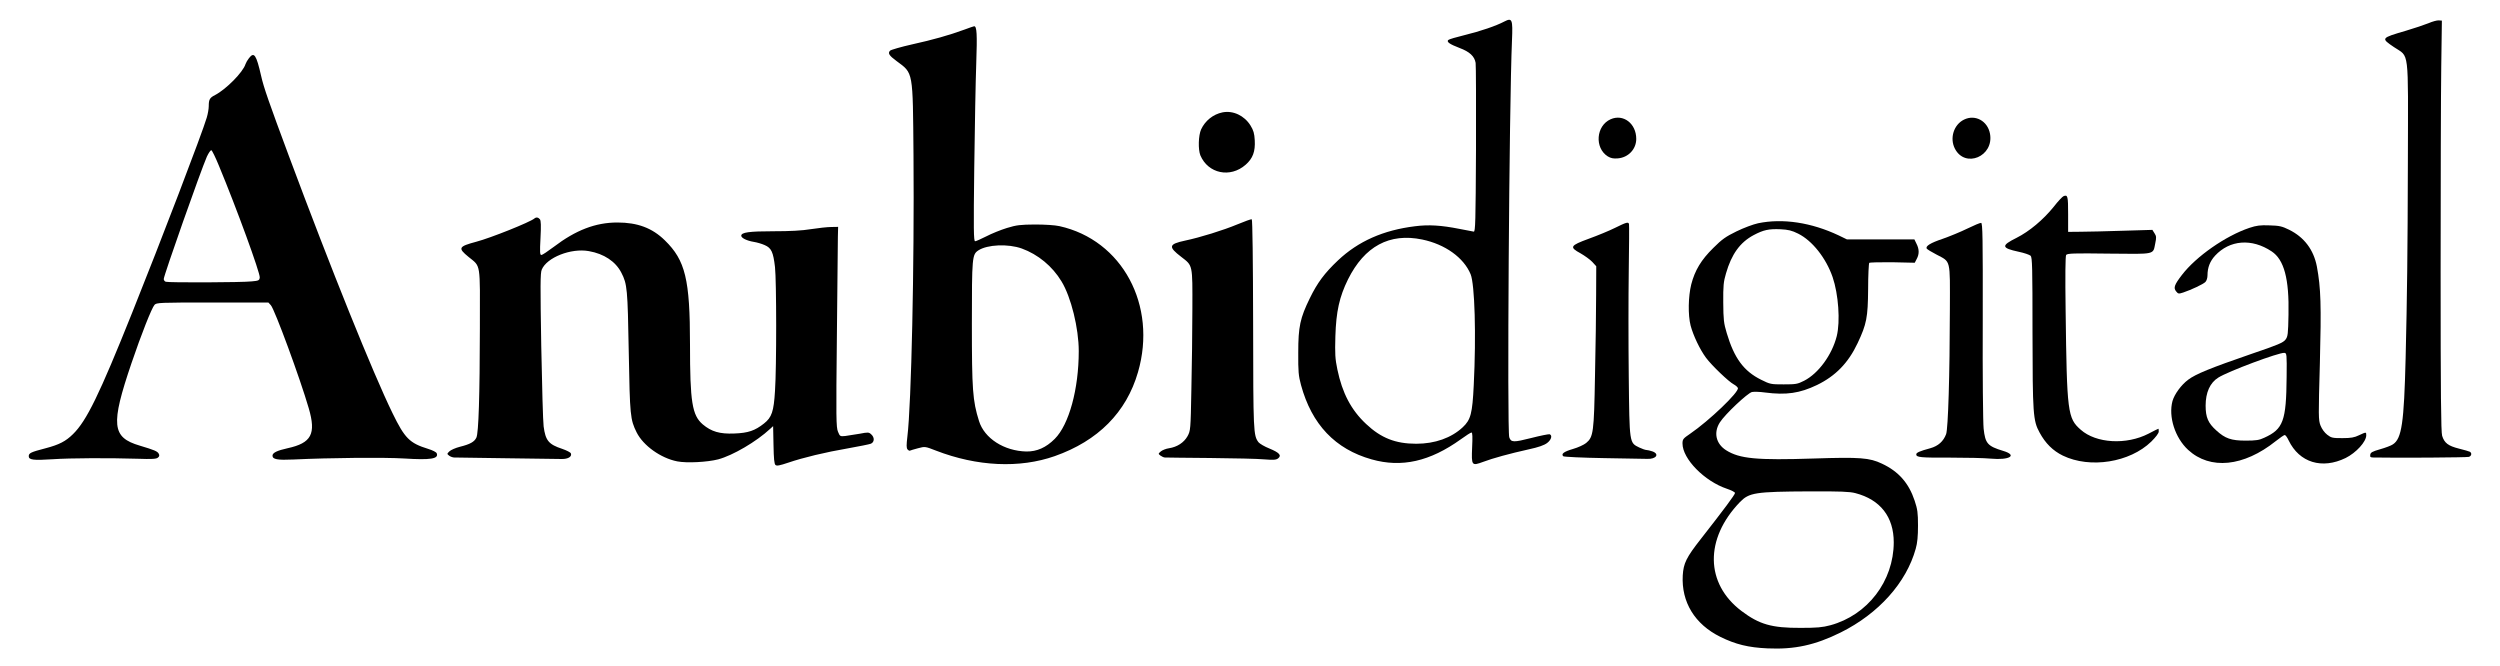 <svg version="1.0" xmlns="http://www.w3.org/2000/svg" width="2666.667" height="710.667" viewBox="0 0 2000 533"><path d="M1203.5 17.2c-6.6 3.5-19.2 7.8-31.9 10.9-6.6 1.6-12.4 3.3-13 3.9-1.5 1.5 1 3.3 9.1 6.4 8 3 11.9 6.6 12.8 11.9.3 1.8.4 32.9.3 69.2-.3 58-.5 66-1.8 65.8-.8-.1-6-1.1-11.5-2.2-14.6-2.9-24.7-3.5-35.5-2.1-25.3 3.1-45.4 12-61.6 27.3-10.8 10.2-16.5 17.9-22.5 30.2-7.8 15.9-9.3 22.8-9.3 43.5-.1 15.3.2 18.6 2.2 26 8.6 31.6 27.4 51.3 56.5 59.5 24 6.8 46.6 1.7 71.4-16.1 4.1-3 7.9-5.4 8.5-5.4.8 0 .9 3.7.5 12-.6 14.5-.4 14.9 8.8 11.5 7.6-2.9 21.5-6.7 36.4-10 7.9-1.7 12.4-3.3 14.8-5.1 3.3-2.5 4.4-6.1 2-7-.7-.2-7.3 1.1-14.7 3-14.2 3.6-16.2 3.6-17.6-.6-1.8-5.4-.1-265.3 2.2-317.8.7-16.6.1-18-6.1-14.8zm-65.8 174.4c18.4 3.8 33.3 14.5 38.8 27.8 3.3 8 4.5 48.8 2.5 88.6-1.1 22.9-2.4 27.8-8.8 33.8-9.1 8.5-22.2 13.2-37.2 13.2-16.6 0-28.2-4.6-40.1-15.8-12-11.2-19.1-24.8-23-43.6-1.8-8.6-2-12.5-1.6-26.6.6-19.8 3.2-31.5 10.1-45.5 13.2-26.5 33.2-37.3 59.3-31.9zm805-173c-3.2 1.3-11.3 4-18 6-20.1 5.9-20.1 5.9-9.5 13.1 12.4 8.4 11.3-.7 11.1 91.3-.2 74.7-.6 107.3-1.8 157.5-1.3 52-3.1 64.4-10.2 69-1.4 1-6 2.7-10.2 3.9-6.3 1.8-7.7 2.6-7.9 4.4-.3 1.8.2 2.2 2.5 2.2 19.9.4 74.9 0 76.4-.5 2.1-.7 2.6-3 .8-4.1-.6-.3-4.5-1.5-8.7-2.5-8.7-2.2-11.7-4.5-13.5-10.3-.9-3.2-1.2-33.2-1.2-131.1 0-69.9.2-143.7.5-164l.5-37-2.5-.2c-1.4-.1-5.1.9-8.3 2.3zM771.5 23.7c-12.3 4.5-25.1 8.1-41.8 11.8-8.9 2-16.8 4.3-17.6 5-2 2-.9 3.9 5.1 8.3 13.6 10.1 13 7.1 13.6 75.7.7 87.5-1.7 198.6-4.9 224.8-.8 6.7-.8 9.1.1 10.2.7.8 1.6 1.3 2 1 .4-.2 3.3-1.1 6.4-1.9 5.6-1.5 5.7-1.5 14.4 1.9 32.9 12.7 66.8 14.3 95 4.4 34.6-12.2 57.3-35 66.6-67.2 15.5-53.4-12.6-105.7-62.9-116.8-3.5-.8-11.7-1.3-19.5-1.3-11.7.1-14.7.4-22.5 2.8-4.9 1.5-12.3 4.5-16.5 6.7-4.2 2.1-8.2 3.9-8.9 3.9-1.2 0-1.3-9.2-.7-58.8.4-32.3 1.1-69.9 1.6-83.5.8-23.3.5-29.8-1.7-29.7-.5.1-3.9 1.2-7.8 2.7zm45.9 175.1c13 4.7 24.5 14.2 31.8 26.3 7.7 12.6 13.8 37.6 13.8 55.8 0 30.4-7.8 58.8-19.2 70.2-7 7-14.3 10.2-22.7 10.1-17.8-.4-33.6-10.5-37.9-24.4-5.1-16.3-5.7-24.9-5.7-77.8 0-53.4.2-55.4 5.2-58.7 7.2-4.7 23.8-5.4 34.7-1.5zM199.2 46.5c-1.2 1.5-2.4 3.6-2.8 4.8-2 6.5-15.6 20.2-24.3 24.7-4.3 2.2-5.1 3.5-5.1 8.9 0 2.1-.7 6.2-1.6 9.2-3.6 12.3-36.5 98.3-59.6 155.9-26.4 65.9-36.5 86.6-47.4 97.3-5.8 5.7-10.9 8.4-21.9 11.3-12 3.1-13.5 3.9-13.5 6.4 0 2.9 3.7 3.4 18.9 2.4 14.8-1 45.2-1.1 68.2-.4 11.4.4 15 .2 16.2-.9 1.2-.9 1.4-1.8.7-3.1-1.1-2-3.2-2.9-15.2-6.5-22.4-6.6-23.4-16.6-6.6-66 7.8-23 16.2-44.2 18.4-46.6 1.6-1.8 3.7-1.9 46.4-1.9h44.7l2 2.2c3.1 3.5 23.3 58.3 30.3 82.4 6 20.6 2.2 27.8-17 32-8.2 1.8-12 3.6-12 5.9 0 3 3.9 3.7 16.9 3.1 29.1-1.4 72.5-1.8 88.6-.8 20.8 1.3 27.6.3 25.9-4.1-.3-1-3.3-2.5-6.9-3.6-14.9-4.6-18.7-8.5-28.5-28.6-15.8-32.4-48.9-114.5-83-206-15.7-42.2-20.1-54.7-22.1-63.8-3.9-17-5.6-19.5-9.7-14.2zm-24.1 86c14.3 34.4 33.1 86 32.7 89.5-.3 2.3-.8 2.6-6.3 3.1-7.8.9-66.8 1.1-68.9.3-.9-.3-1.6-1.3-1.6-2.2 0-2.8 29.6-86.7 34.5-97.9 1.4-3 3-5.3 3.6-5.1.6.2 3.3 5.7 6 12.3zM978 89.9c-7.5 1.5-13.9 6.7-17.1 13.6-2.2 4.8-2.5 16.1-.6 20.8 6.2 14.6 23.9 18.3 36.2 7.5 5.8-5.1 7.8-10.6 7.3-19.6-.3-5.5-1-7.9-3.4-11.8-4.9-7.9-13.9-12.2-22.4-10.5zm310.5 5.5c-11.7 5.2-13 22.9-2.3 29.7 2.5 1.5 4.5 1.9 8.1 1.6 8.4-.7 14.7-7.4 14.7-15.6 0-12.3-10.4-20.2-20.5-15.7zm282.7.3c-8.2 4-11.6 14.8-7.3 23.2 8.2 16 31.4 6.2 28.1-11.9-1.9-10.3-11.9-15.7-20.8-11.3zm79.7 61.2c-.9.3-4.5 4.1-7.9 8.5-8.5 10.5-19.5 19.7-29.8 24.9-12.5 6.2-12.2 8.1 1.7 11.1 4.4.9 8.7 2.4 9.6 3.2 1.3 1.4 1.5 9 1.5 61.2.1 65.4.4 70.7 5.7 80.3 4.6 8.5 10.6 14.5 18.6 18.4 21.7 10.5 53.5 5.5 70.7-11.2 3.7-3.7 6-6.7 6-8.1 0-1.2-.1-2.2-.3-2.2-.2 0-3.7 1.7-7.8 3.9-17.8 9.2-42 7.8-54.3-3.1-10.5-9.2-11.1-13.6-12.1-95.3-.4-28.1-.2-43.5.4-44.5.9-1.3 5.6-1.5 34.4-1.1 37.7.4 35 .9 36.9-8.2 1-4.8.9-5.8-.6-8.1l-1.7-2.7-23.7.7c-13 .4-28.2.8-33.7.8l-10 .1v-14.2c0-14.3-.3-15.7-3.6-14.4zM427.5 174.8c-3.4 2.9-34.8 15.5-46.5 18.6-14.2 3.8-14.9 5-6.2 12.1 10 8.2 9.2 3.5 9.1 57-.1 54-1 83.8-2.8 87.6-1.6 3.4-5.1 5.3-13.1 7.3-3.6.9-7.4 2.6-8.5 3.7-2 2-2 2-.1 3.5 1.1.8 2.9 1.4 4 1.4 1.2 0 19.9.3 41.6.6 21.7.3 41.7.6 44.3.6 5.2.1 8.4-1.9 7.4-4.5-.3-.8-3.4-2.4-6.9-3.6-10.9-3.6-13.4-6.6-14.9-18-.5-3.6-1.3-32.6-1.9-64.4-.8-48.2-.8-58.3.4-61 4-9.7 23.4-17.4 37.7-14.8 12.1 2.1 21.4 8.3 26 17.3 4.7 9.1 5 12.9 5.9 63.3.9 51.2 1.2 54.1 6.3 64.4 5.3 10.6 19.3 20.6 32.5 23.2 7.7 1.5 24.1.6 32.7-1.6 11.9-3.2 30.6-14.2 41.6-24.4l2.4-2.2.3 14.9c.2 11.4.6 15.3 1.6 16.2 1.1.9 3.4.4 10.3-1.9 11.7-4 29.4-8.3 48.1-11.5 8.4-1.5 16.4-3.1 17.8-3.6 3-1.2 3.2-5 .4-7.5-1.9-1.8-2.6-1.8-9.3-.5-4 .7-9.1 1.5-11.5 1.8-4.1.4-4.3.3-5.8-3.4-1.5-3.5-1.6-10.8-.9-75.9.4-39.6.7-75.6.8-80l.2-8-5.5.1c-3 0-10.3.8-16.1 1.7-7.2 1.2-16.9 1.7-30.1 1.7-19.6 0-25.8.9-25.8 3.6 0 1.8 4.5 4 10 4.9 2.5.4 6.4 1.5 8.8 2.6 5.3 2.3 6.8 5.5 8.2 17.6 1.2 11 1.3 79.8 0 99-1 16.6-2.6 21.2-8.8 26.1-7.2 5.7-12.6 7.6-23.7 8-11.7.5-18.4-1.5-25.3-7.3-8.5-7.3-10.2-17.8-10.2-63.9 0-52.1-3.7-67.3-20.1-83.3-10.1-9.9-21.8-14.3-38-14.3-17.5 0-33.3 6.1-50.9 19.5-4.7 3.5-9.1 6.5-9.9 6.5-1.2 0-1.3-2.3-.7-13.6.5-9.9.4-13.9-.5-15-1.3-1.6-3-1.8-4.4-.6zm562.4 4.7c-11.3 4.7-29.6 10.4-41.9 13-13.1 2.8-13.6 4.9-3 13 9.3 7.2 9 5.7 8.9 41.7 0 17.2-.4 46.1-.8 64.3-.6 32.7-.7 33-3.1 37.5-2.9 5.1-8.3 8.6-14.8 9.6-2.3.3-5.3 1.5-6.5 2.5-2.2 1.9-2.2 1.9-.3 3.4 1.1.8 2.7 1.5 3.5 1.5.9.1 17.1.2 36.1.4s38.6.6 43.5 1.1c7.4.6 9.4.4 11-.8 3-2.4 1-4.6-7-7.9-3.8-1.5-7.7-3.8-8.7-5-4.1-5.5-4.2-7.9-4.3-94.7-.1-49.9-.5-83.6-1.1-83.7-.5-.2-5.7 1.7-11.5 4.1zm416.6-.9c-3.8.8-11.6 3.7-17.3 6.5-8.6 4.2-11.6 6.3-18.5 13.2-9.8 9.6-14.8 18-17.7 29.2-2.4 9.6-2.7 24.5-.5 33 2.1 7.9 7.4 19.1 12.3 25.7 4.5 6.1 18.2 19.2 22.2 21.3 1.5.8 3 2.1 3.3 2.9 1.2 3.1-23 26.2-38.2 36.6-5.6 3.8-6.1 4.4-6.1 7.8 0 12.3 17.6 30.2 35.5 36.2 3.6 1.2 6.5 2.7 6.5 3.4 0 1.3-8.9 13.2-27.2 36.6-11.8 15-14 19.6-14.6 29.3-1.2 21.3 9.6 39.1 30.1 49.2 12.2 6 22.3 8.5 37.7 9.2 21.6 1 38.1-2.6 58.5-12.7 30.4-15.1 52.6-39.9 60.1-67.1 1.3-4.5 1.8-10 1.8-18.4 0-10.3-.4-13.1-2.7-20-4.7-14.1-12.9-23.4-26.2-29.6-9.9-4.7-17.4-5.3-54.2-4.1-46 1.5-59.6.2-70.4-6.6-8.2-5.2-10.2-14.2-5-22.3 4.1-6.5 22.2-23.5 25.7-24.3 1.6-.3 6.3-.2 10.4.4 17.1 2.2 27.8.6 41.6-6 14.8-7.2 25-17.6 32.5-33.5 7.2-15.3 8.2-20.5 8.4-43.2 0-11.1.5-20.6.9-21 .4-.4 8.8-.6 18.6-.5l17.8.4 1.6-3.1c2.1-3.9 2-7.8-.2-12.1l-1.7-3.5h-54l-6.6-3.2c-21.8-10.3-44.7-13.8-64.4-9.7zm32 8.3c11.3 5.6 22.3 19.5 27.6 34.8 4.7 13.8 6.2 35.4 3.3 47.2-3.8 15-14.6 29.8-26.1 35.7-5.3 2.7-6.7 2.9-16.4 2.9-10.1 0-10.8-.1-18-3.7-13.9-6.9-21.5-17.2-27.5-37.3-2.4-8-2.7-10.7-2.8-24.5-.1-13.3.2-16.6 2.2-23.3 4.4-15.3 11.2-24.8 22.1-30.6 7.9-4.2 12.2-5.1 21.5-4.7 6.2.3 9.1 1 14.1 3.5zm45.8 207.6c20 5.2 30.7 19 30.7 39.4-.1 31-20.9 58.2-50.7 66.3-6.3 1.7-10.8 2.1-23.8 2.1-23.2.1-33.1-2.8-47.3-13.5-29-21.9-29.6-57.7-1.3-87.1 7.4-7.6 12-8.4 56.1-8.6 24.2-.1 31.8.2 36.3 1.4zM1292 182.3c-4.6 2.3-14.1 6.2-21 8.7-15 5.5-15.7 6.7-6.5 11.7 3.3 1.9 7.5 4.9 9.3 6.8l3.2 3.5-.1 23.2c0 12.8-.4 41.7-.9 64.3-.8 45.5-1.3 49.1-7.1 53.9-1.7 1.4-6.4 3.6-10.6 4.8-7.2 2.1-9.6 3.9-7.7 5.8.5.5 15.3 1.2 32.9 1.5 17.6.3 33 .6 34.3.6 7.2.3 10-3.9 4.1-6-1.8-.6-3.9-1.1-4.7-1.1-.9 0-3.5-.9-5.8-2-8-3.9-7.8-3-8.4-57-.3-26.1-.3-63.9 0-84s.4-37.1.2-37.8c-.6-1.8-1.9-1.5-11.2 3.1z"/><path d="M1573.8 182.9c-5.3 2.6-14.1 6.2-19.5 8.1-9.9 3.3-14.1 5.9-12.9 7.9.4.6 3.8 2.7 7.7 4.7 11.7 6.2 10.9 3.1 10.8 43.8-.1 53.1-1.4 95.3-3 99.9-2.2 5.8-6.3 9.5-12.7 11.3-8.5 2.3-11.2 3.5-11.2 4.9 0 2.4 3.4 2.7 27 2.6 12.9 0 27.6.3 32.5.8 15.3 1.4 21.8-2.7 10-6.2-12.5-3.8-14.3-5.9-15.6-17.8-.5-4.6-.9-43.5-.7-86.4.1-66.7-.1-78-1.3-78.2-.8-.1-5.8 2-11.1 4.6zm225.7-.6c-19 6.4-42.6 22.8-54 37.7-6 7.8-6.9 10.3-4.6 13.1 1.6 2 2 2.1 5.7.9 6.5-2.2 15.9-6.6 17.7-8.4 1-1 1.7-3.3 1.7-5.4 0-6.2 2-11.2 6-15.6 11.7-12.7 29.4-14.1 45.3-3.5 10 6.6 14.1 22 13.5 50.6-.3 15.5-.5 17.5-2.4 20-1.8 2.4-6 4.2-27.2 11.4-32.8 11.3-44.6 16.1-50.7 20.7-5.6 4.2-10.9 11.5-12.5 17-3.4 12.5 2 29.4 12.5 39.1 17.6 16.2 44.4 13.5 70.1-7 3.4-2.7 6.6-4.9 7.2-4.9.6 0 2 1.9 3.1 4.3 8.6 17.8 26.7 23.3 45.6 14.1 8.4-4.2 16.5-13 16.5-18.2 0-2.7 0-2.7-5.8 0-3.7 1.8-6.4 2.3-13.3 2.3-7.8 0-8.9-.2-12.1-2.7-2.2-1.7-4.3-4.6-5.4-7.4-1.7-4.4-1.7-7.3-.5-49.8 1.2-46.5.8-60.1-2.4-77.4-2.6-13.4-10.1-23.4-22.2-29.4-5.7-2.8-7.8-3.3-15.7-3.5-7.4-.3-10.4.1-16.1 2zm29.8 119.4c-.3 35.1-2.7 41.6-17.9 48.5-4 1.9-6.6 2.3-14.9 2.3-11.5 0-16.4-1.7-23.4-8.1-6.6-5.9-8.6-10.5-8.6-19.9 0-10.5 3.5-18.3 10.1-22.4 7.8-5 48.8-20.3 52.9-19.8 1.9.2 2 .9 1.8 19.4z"/></svg>